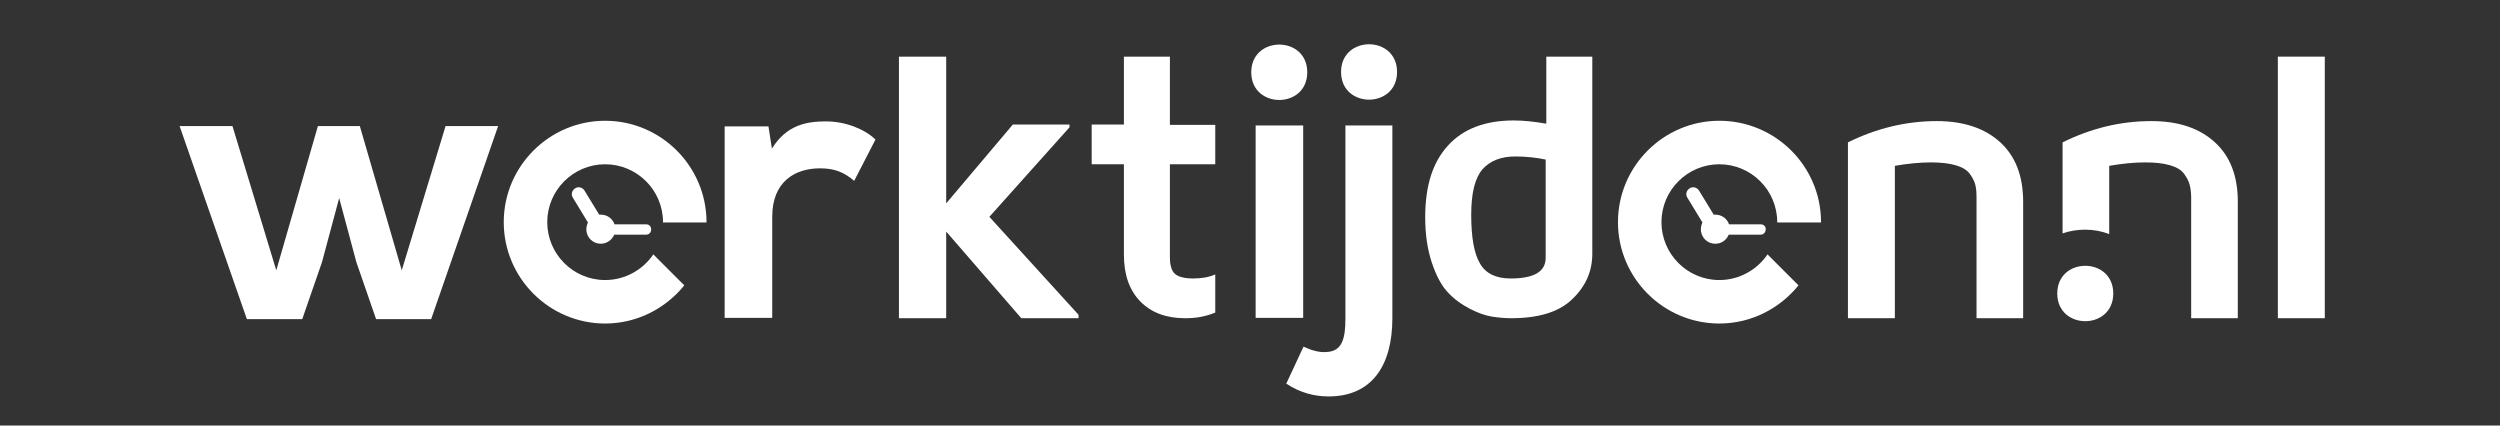 <svg width="188" height="32" viewBox="0 0 188 32" fill="none" xmlns="http://www.w3.org/2000/svg">
<rect x="0" y="0" width="188" height="32" fill="#333333" stroke="none"/>
<path d="M166.565 10.706C165.412 9.647 163.835 9.106 161.788 9.106C159.459 9.106 157.247 9.647 155.106 10.706V17.553C155.624 17.365 156.212 17.271 156.8 17.271C157.459 17.271 158.047 17.388 158.612 17.6V12.471C159.553 12.306 160.471 12.212 161.318 12.212C162.071 12.212 162.706 12.282 163.176 12.424C163.671 12.565 164.024 12.777 164.235 13.059C164.447 13.341 164.588 13.624 164.659 13.882C164.729 14.141 164.776 14.471 164.776 14.871V23.93H168.282V15.153C168.282 13.247 167.718 11.765 166.565 10.706Z" fill="white"/>
<path d="M27.059 9.482L30.212 20.329L33.506 9.482H37.459L32.423 24H28.282L26.8 19.718L25.506 14.894L24.212 19.718L22.729 24H18.565L13.506 9.482H17.482L20.776 20.329L23.906 9.482H27.059Z" fill="white"/>
<path d="M57.788 9.506L58.047 11.177C59.153 9.388 60.659 9.129 62.118 9.129C63.6 9.129 65.035 9.718 65.835 10.494L64.235 13.6C63.506 12.988 62.824 12.659 61.671 12.659C59.788 12.659 58.071 13.647 58.071 16.306V23.906H54.494V9.506H57.788Z" fill="white"/>
<path d="M98.306 5.435C98.306 8.212 94.094 8.212 94.094 5.435C94.094 2.659 98.306 2.659 98.306 5.435ZM94.424 9.435V23.906H98V9.435H94.424Z" fill="white"/>
<path d="M104.706 9.435V23.929C104.706 27.506 103.153 29.812 99.906 29.812C98.847 29.812 97.741 29.529 96.729 28.847L98.023 26.07C98.635 26.353 99.224 26.518 99.741 26.471C100.918 26.424 101.176 25.506 101.176 23.929V9.435H104.706ZM100.847 5.412C100.847 8.188 105.059 8.188 105.059 5.412C105.059 2.635 100.847 2.635 100.847 5.412Z" fill="white"/>
<path d="M138.965 23.93V10.706C141.106 9.647 143.341 9.106 145.647 9.106C147.671 9.106 149.271 9.647 150.424 10.706C151.576 11.765 152.141 13.247 152.141 15.177V23.93H148.635V14.871C148.635 14.471 148.612 14.165 148.541 13.882C148.471 13.624 148.329 13.341 148.118 13.059C147.906 12.777 147.553 12.565 147.059 12.424C146.565 12.282 145.953 12.212 145.2 12.212C144.353 12.212 143.435 12.306 142.494 12.471V23.93H138.965Z" fill="white"/>
<path d="M67.6 23.929H71.153V17.412L76.8 23.929H81.106V23.671L74.4 16.306L80.424 9.576V9.365H76.165L71.153 15.294V4.259H67.6V23.929Z" fill="white"/>
<path d="M116.235 9.294C115.412 9.153 114.612 9.059 113.835 9.059C111.671 9.059 110.024 9.694 108.894 10.941C107.741 12.188 107.176 13.976 107.176 16.329C107.176 17.623 107.341 18.753 107.671 19.741C108 20.729 108.4 21.482 108.871 21.976C109.341 22.494 109.906 22.894 110.541 23.224C111.176 23.553 111.741 23.741 112.212 23.812C112.682 23.882 113.153 23.929 113.647 23.929C115.718 23.929 117.247 23.459 118.235 22.494C119.247 21.529 119.741 20.4 119.741 19.082V4.259H116.282V9.294H116.235ZM116.235 19.388C116.235 20.424 115.365 20.941 113.6 20.941C112.494 20.941 111.718 20.565 111.294 19.812C110.847 19.059 110.635 17.835 110.635 16.141C110.635 14.518 110.918 13.388 111.482 12.729C112.047 12.094 112.871 11.765 113.953 11.765C114.8 11.765 115.553 11.859 116.235 12V19.388Z" fill="white"/>
<path d="M84.518 9.365H82.094V12.353H84.518V19.153C84.518 20.635 84.918 21.812 85.741 22.659C86.565 23.506 87.694 23.929 89.106 23.929C89.129 23.929 89.153 23.929 89.177 23.929C89.977 23.929 90.706 23.788 91.388 23.506V20.635C90.918 20.847 90.353 20.941 89.741 20.941C89.082 20.941 88.635 20.823 88.376 20.612C88.118 20.4 87.977 19.976 87.977 19.365V12.353H91.388V9.388H87.977V4.259H84.518V9.365Z" fill="white"/>
<path d="M158.918 22.071C158.918 24.847 154.706 24.847 154.706 22.071C154.706 19.294 158.918 19.294 158.918 22.071Z" fill="white"/>
<path d="M132.424 16.871H130.024C129.882 16.447 129.482 16.141 128.988 16.141C128.941 16.141 128.918 16.141 128.871 16.141L127.765 14.329C127.624 14.094 127.294 14 127.059 14.165C126.824 14.306 126.729 14.635 126.894 14.871L128.024 16.729C127.953 16.871 127.906 17.059 127.906 17.247C127.906 17.859 128.4 18.329 128.988 18.329C129.459 18.329 129.835 18.047 130 17.647H132.4C132.612 17.647 132.776 17.482 132.776 17.271C132.824 17.059 132.635 16.871 132.424 16.871Z" fill="white"/>
<path d="M136.941 16.729V16.706C136.941 12.494 133.506 9.082 129.294 9.082C125.082 9.082 121.671 12.518 121.671 16.706C121.671 20.918 125.106 24.329 129.294 24.329C131.694 24.329 133.835 23.2 135.247 21.459L132.918 19.129C132.141 20.282 130.8 21.059 129.294 21.059C126.894 21.059 124.941 19.106 124.941 16.706C124.941 14.306 126.894 12.353 129.294 12.353C131.694 12.353 133.647 14.306 133.647 16.706V16.729H136.941Z" fill="white"/>
<path d="M48.612 16.871H46.212C46.071 16.447 45.671 16.141 45.176 16.141C45.129 16.141 45.106 16.141 45.059 16.141L43.953 14.329C43.812 14.094 43.482 14 43.247 14.165C43.012 14.306 42.918 14.635 43.082 14.871L44.212 16.729C44.141 16.894 44.094 17.059 44.094 17.247C44.094 17.859 44.588 18.329 45.176 18.329C45.623 18.329 46.023 18.047 46.188 17.647H48.588C48.8 17.647 48.965 17.482 48.965 17.271C48.988 17.059 48.824 16.871 48.612 16.871Z" fill="white"/>
<path d="M53.129 16.729V16.706C53.129 12.494 49.694 9.082 45.506 9.082C41.294 9.082 37.882 12.518 37.882 16.706C37.882 20.918 41.318 24.329 45.506 24.329C47.906 24.329 50.047 23.2 51.459 21.459L49.129 19.129C48.353 20.282 47.012 21.059 45.506 21.059C43.106 21.059 41.153 19.106 41.153 16.706C41.153 14.306 43.106 12.353 45.506 12.353C47.906 12.353 49.859 14.306 49.859 16.706V16.729H53.129Z" fill="white"/>
<path d="M174.824 4.259H171.294V23.929H174.824V4.259Z" fill="white"/>
</svg>
